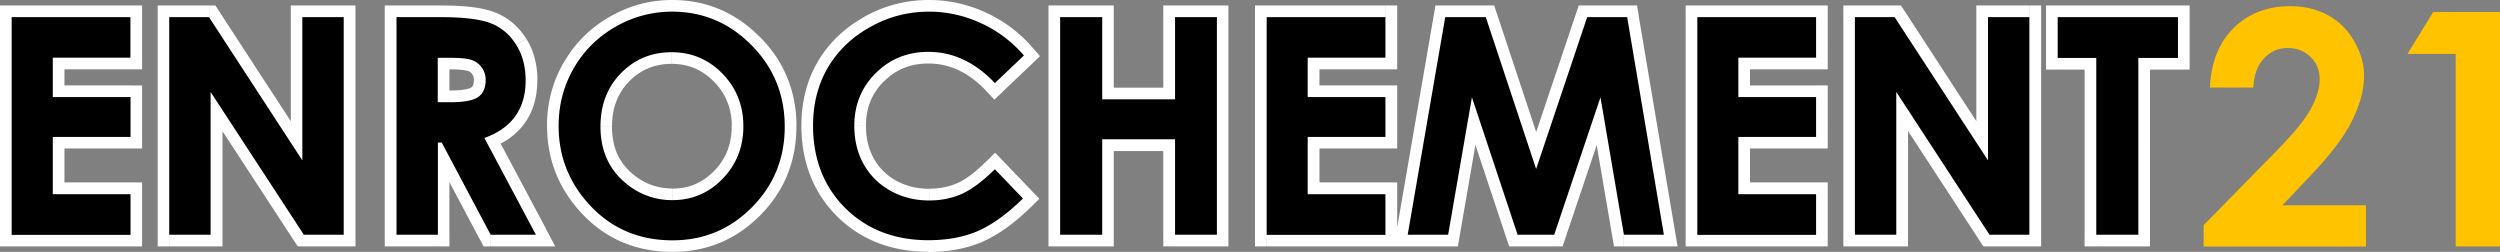 <svg version="1.1" id="Calque_1" xmlns="http://www.w3.org/2000/svg" x="0" y="0" viewBox="0 0 214.5 21.61" xml:space="preserve"><rect x="0" y="0" width="214.5" height="21.61" fill="#808080" stroke="none"/><path d="M177.55 4.97v-3.5h-2v3.5h2zm2.31-1h-3.31v2h3.31v-2zm1 16.17V4.97h-2v15.17h2zm2.61-1h-3.61v2h3.61v-2zm-1-14.17v15.17h2V4.97h-2zm4.4-1h-3.4v2h3.4v-2zm-1-2.5v3.5h2v-3.5h-2zm-9.32 1h10.32v-2h-10.32v2zm0 2.5h-1v1h1v-1zm3.31 0h1v-1h-1v1zm0 15.17h-1v1h1v-1zm3.61 0v1h1v-1h-1zm0-15.17v-1h-1v1h1zm3.4 0v1h1v-1h-1zm0-3.5h1v-1h-1v1zm-10.32 0v-1h-1v1h1zm-16.39 18.67V1.47h-2v18.67h2zm2.55-1h-3.55v2h3.55v-2zm-1-11.25v12.25h2V7.89h-2zm9.84 11.71l-8-12.25-1.67 1.09 8 12.25 1.67-1.09zm2.58-.46h-3.42v2h3.42v-2zm-1-17.67v18.67h2V1.47h-2zm-2.56 1h3.55v-2h-3.55v2zm1 11.29V1.47h-2v12.29h2zm-9.85-11.74l8.01 12.29 1.68-1.09L163.4.92l-1.68 1.1zm-2.56.45h3.4v-2h-3.4v2zm0 17.67h-1v1h1v-1zm3.55 0v1h1v-1h-1zm0-12.25l.84-.55-1.84-2.81v3.36h1zm8 12.25l-.84.55.3.45h.54v-1zm3.42 0v1h1v-1h-1zm0-18.67h1v-1h-1v1zm-3.56 0v-1h-1v1h1zm0 12.29l-.84.55 1.84 2.82v-3.37h-1zm-8.01-12.29l.84-.55-.3-.45h-.54v1zm-3.4 0v-1h-1v1h1zm-12.53 18.67V1.47h-2v18.67h2zm9.19-1h-10.19v2h10.19v-2zm-1-2.49v3.49h2v-3.49h-2zm-5.67 1h6.67v-2h-6.67v2zm-1-5.91v4.91h2v-4.91h-2zm7.67-1h-6.67v2h6.67v-2zm-1-2.41v3.42h2V8.33h-2zm-5.67 1h6.67v-2h-6.67v2zm-1-4.38v3.38h2V4.95h-2zm7.67-1h-6.67v2h6.67v-2zm-1-2.48v3.48h2V1.47h-2zm-9.19 1h10.19v-2h-10.19v2zm0 17.67h-1v1h1v-1zm10.19 0v1h1v-1h-1zm0-3.49h1v-1h-1v1zm-6.67 0h-1v1h1v-1zm0-4.91v-1h-1v1h1zm6.67 0v1h1v-1h-1zm0-3.41h1v-1h-1v1zm-6.67 0h-1v1h1v-1zm0-3.38v-1h-1v1h1zm6.67 0v1h1v-1h-1zm0-3.48h1v-1h-1v1zm-10.19 0v-1h-1v1h1zm-23.86 18.84l3.22-18.67-1.97-.34-3.22 18.67 1.97.34zm2.48-1.17h-3.47v2h3.47v-2zm1.05-10.96l-2.04 11.79 1.97.34 2.04-11.79-1.97-.34zm5.86 11.65l-3.92-11.79-1.9.63 3.92 11.79 1.9-.63zm2.19-.69h-3.14v2h3.14v-2zm3.02-11.11l-3.97 11.79 1.9.64 3.97-11.79-1.9-.64zm3.94 11.95L138.3 8.19l-1.97.34 2.01 11.79 1.97-.34zm2.45-.84h-3.43v2h3.43v-2zm-4.14-17.5l3.15 18.67 1.97-.33-3.15-18.68-1.97.34zm-2.44.83h3.43v-2h-3.43v2zm-3.43 12.34l4.38-13.03-1.9-.64-4.38 13.03 1.9.64zm-6.22-13.03l4.32 13.03 1.9-.63-4.32-13.03-1.9.63zm-2.53.69h3.48v-2H124v2zm-3.22 17.67l-.99-.17-.2 1.17h1.19v-1zm3.47 0v1h.84l.14-.83-.98-.17zm2.04-11.79l.95-.32-1.93.14.98.18zm3.92 11.79l-.95.32.23.68h.72v-1zm3.14 0v1h.72l.23-.68-.95-.32zm3.97-11.79l.99-.17-1.93-.15.94.32zm2.01 11.79l-.99.17.14.83h.84v-1zm3.43 0v1h1.18l-.2-1.17-.98.17zm-3.15-18.67l.99-.17-.14-.83h-.85v1zm-3.43 0v-1h-.72l-.23.68.95.32zM131.8 14.5l-.95.31.94 2.84.95-2.84-.94-.31zm-4.32-13.03l.95-.31-.23-.69h-.72v1zm-3.48 0v-1h-.84l-.14.83.98.17zm-14.32 18.67V1.47h-2v18.67h2zm9.2-1h-10.19v2h10.19v-2zm-1-2.49v3.49h2v-3.49h-2zm-5.67 1h6.67v-2h-6.67v2zm-1-5.91v4.91h2v-4.91h-2zm7.67-1h-6.67v2h6.67v-2zm-1-2.41v3.42h2V8.33h-2zm-5.67 1h6.67v-2h-6.67v2zm-1-4.38v3.38h2V4.95h-2zm7.67-1h-6.67v2h6.67v-2zm-1-2.48v3.48h2V1.47h-2zm-9.2 1h10.19v-2h-10.19v2zm0 17.67h-1v1h1v-1zm10.2 0v1h1v-1h-1zm0-3.49h1v-1h-1v1zm-6.67 0h-1v1h1v-1zm0-4.91v-1h-1v1h1zm6.67 0v1h1v-1h-1zm0-3.41h1v-1h-1v1zm-6.67 0h-1v1h1v-1zm0-3.38v-1h-1v1h1zm6.67 0v1h1v-1h-1zm0-3.48h1v-1h-1v1zm-10.2 0v-1h-1v1h1zM91.96 20.14V1.47h-2v18.67h2zm2.6-1h-3.61v2h3.61v-2zm-1-7.18v8.19h2v-8.19h-2zm7.25-1h-6.25v2h6.25v-2zm1 9.18v-8.19h-2v8.19h2zm2.59-1h-3.59v2h3.59v-2zm-1-17.67v18.67h2V1.47h-2zm-2.59 1h3.59v-2h-3.59v2zm1 6.05V1.47h-2v7.05h2zm-7.25 1h6.25v-2h-6.25v2zm-1-8.05v7.05h2V1.47h-2zm-2.6 1h3.61v-2h-3.61v2zm0 17.67h-1v1h1v-1zm3.6 0v1h1v-1h-1zm0-8.18v-1h-1v1h1zm6.25 0h1v-1h-1v1zm0 8.18h-1v1h1v-1zm3.59 0v1h1v-1h-1zm0-18.67h1v-1h-1v1zm-3.59 0v-1h-1v1h1zm0 7.05v1h1v-1h-1zm-6.25 0h-1v1h1v-1zm0-7.05h1v-1h-1v1zm-3.6 0v-1h-1v1h1zm-7.22 1.42c1.3.59 2.41 1.43 3.35 2.52l1.52-1.3a11.593 11.593 0 00-4.04-3.04l-.83 1.82zM79.71 2c1.39 0 2.73.29 4.03.89l.83-1.82C83.02.36 81.4 0 79.71 0v2zm-4.59 1.19A9.322 9.322 0 0179.71 2V0c-1.98 0-3.84.48-5.57 1.45l.98 1.74zm-3.24 3.13C72.63 5.04 73.7 4 75.12 3.2l-.98-1.74c-1.71.96-3.05 2.25-3.99 3.86l1.73 1zm-1.12 4.46c0-1.71.38-3.18 1.12-4.46l-1.73-1c-.94 1.62-1.39 3.45-1.39 5.46h2zm2.47 6.37c-1.64-1.64-2.47-3.73-2.47-6.38h-2c0 3.11 1.01 5.74 3.06 7.79l1.41-1.41zm6.43 2.46c-2.67 0-4.79-.84-6.43-2.47l-1.41 1.42c2.06 2.04 4.7 3.04 7.84 3.04v-1.99zm3.81-.69c-1.08.46-2.35.7-3.81.7v2c1.68 0 3.22-.28 4.59-.85l-.78-1.85zm3.6-2.6c-1.33 1.29-2.53 2.14-3.61 2.6l.79 1.84c1.38-.59 2.78-1.61 4.22-3.01l-1.4-1.43zm-2.43-1.11l2.41 2.51 1.44-1.38-2.41-2.51-1.44 1.38zm-1.68 2.33c1-.46 2.04-1.25 3.11-2.31l-1.41-1.42c-.98.97-1.82 1.59-2.53 1.91l.83 1.82zm-3.25.66c1.16 0 2.24-.21 3.24-.66l-.81-1.83c-.71.32-1.52.48-2.42.48v2.01zm-3.79-.95c1.15.64 2.42.95 3.79.95v-2c-1.05 0-1.98-.24-2.82-.7l-.97 1.75zm-2.68-2.66c.63 1.13 1.54 2.02 2.68 2.66l.97-1.75a4.824 4.824 0 01-1.91-1.89l-1.74.98zm-.94-3.8c0 1.39.3 2.67.94 3.8l1.74-.98c-.45-.8-.68-1.73-.68-2.82h-2zm2.12-5.22c-1.41 1.41-2.12 3.17-2.12 5.21h2c0-1.53.51-2.78 1.54-3.8l-1.42-1.41zm5.23-2.12c-2.04 0-3.8.71-5.22 2.12l1.41 1.42c1.03-1.03 2.28-1.54 3.81-1.54v-2zm6.44 2.99c-1.85-1.95-4-2.99-6.44-2.99v2c1.8 0 3.45.74 4.99 2.37l1.45-1.38zm1.07-2.41L84.67 6.4l1.38 1.45 2.49-2.37-1.38-1.45zm-3.01-2.05l-.42.91.42-.91zm-9.52.34l-.49-.87.49.87zm-3.62 3.49l-.86-.5.86.5zm1.52 12.05l-.71.71.71-.71zm11.33 1.98l.39.92h.01l-.4-.92zm3.91-2.81l.7.72.71-.69-.69-.72-.72.69zm-2.41-2.51l.72-.69-.7-.73-.72.72.7.7zm-2.82 2.11l.41.91h.01l-.42-.91zM75.13 6.28l-.7-.71.7.71zm10.23.85l-.73.69.69.73.73-.69-.69-.73zm2.49-2.37l.69.72.69-.66-.62-.72-.76.66zm-25.14.88c-1.38-1.43-3.09-2.16-5.07-2.16v2c1.44 0 2.63.51 3.64 1.55l1.43-1.39zm2.07 5.2c0-2.03-.69-3.78-2.07-5.2l-1.43 1.39c1 1.03 1.51 2.28 1.51 3.81h1.99zm-2.06 5.2c1.38-1.42 2.06-3.17 2.06-5.2h-2c0 1.54-.5 2.79-1.49 3.81l1.43 1.39zm-5.02 2.13c1.96 0 3.65-.72 5.02-2.13l-1.43-1.39c-1 1.03-2.18 1.53-3.59 1.53v1.99zm-4.6-1.63c1.33 1.09 2.87 1.63 4.59 1.63v-2c-1.26 0-2.36-.39-3.33-1.18l-1.26 1.55zm-2.59-5.68c0 2.34.86 4.27 2.59 5.68l1.26-1.55c-1.23-.99-1.85-2.33-1.85-4.12h-2zm2.05-5.28c-1.38 1.41-2.05 3.2-2.05 5.28h2c0-1.62.51-2.89 1.48-3.88l-1.43-1.4zm5.07-2.1c-1.99 0-3.7.7-5.07 2.1l1.43 1.4c.98-1 2.17-1.5 3.64-1.5v-2zm-4.34-.3A8.57 8.57 0 0157.67 2V0c-1.92 0-3.72.49-5.39 1.46l1.01 1.72zM50.1 6.37a8.64 8.64 0 013.19-3.19l-1-1.73c-1.66.96-2.97 2.27-3.92 3.92l1.73 1zm-1.17 4.43c0-1.62.39-3.09 1.16-4.43l-1.73-1c-.95 1.66-1.43 3.47-1.43 5.43h2zm2.51 6.22c-1.68-1.75-2.5-3.81-2.5-6.22h-2c0 2.93 1.03 5.47 3.06 7.6l1.44-1.38zm6.26 2.59c-2.54 0-4.6-.87-6.26-2.6l-1.45 1.38c2.05 2.15 4.64 3.22 7.71 3.22v-2zm6.1-2.53c-1.68 1.7-3.7 2.53-6.11 2.53v2c2.94 0 5.47-1.05 7.53-3.13l-1.42-1.4zm2.53-6.22c0 2.47-.84 4.52-2.53 6.21l1.42 1.41c2.07-2.08 3.11-4.64 3.11-7.62h-2zm-2.56-6.29c1.71 1.72 2.57 3.8 2.57 6.29h2c0-3.01-1.05-5.6-3.15-7.7l-1.42 1.41zM57.67 2c2.37 0 4.38.85 6.09 2.57l1.42-1.41C63.11 1.07 60.59 0 57.67 0v2zm4.32 4.33l-.72.69.72-.69zm-8.25 9.43l.63-.77-.63.77zm-.46-9.48l.71.7-.71-.7zm-.5-3.96l.5.87-.5-.87zm11.73 15.46l-.71-.71.71.71zm-.03-13.91l-.71.7.71-.7zM36.56 4.95v3.82h2V4.95h-2zm1.98-1h-.98v2h.98v-2zm2.31.27c-.55-.21-1.37-.27-2.31-.27v2c.96 0 1.44.08 1.6.14l.71-1.87zm1.32 1.01c-.33-.48-.79-.82-1.34-1.02l-.67 1.88c.16.06.28.15.37.28l1.64-1.14zm.49 1.62c0-.59-.16-1.15-.5-1.63l-1.63 1.16c.08.11.13.25.13.47h2zm-1.08 2.3c.78-.54 1.08-1.4 1.08-2.3h-2c0 .47-.14.59-.21.65l1.13 1.65zm-2.9.62c.61 0 1.15-.04 1.62-.13.46-.09.92-.24 1.29-.5L40.44 7.5c-.05.04-.2.11-.51.17-.31.06-.72.09-1.25.09v2.01zm-1.12 0h1.12v-2h-1.12v2zm-2.55 10.37V1.47h-2v18.67h2zm2.55-1h-3.55v2h3.55v-2zm-1-6.9v7.91h2v-7.91h-2zm1.33-1h-.33v2h.33v-2zm5.09 8.44l-4.2-7.91-1.77.94 4.2 7.91 1.77-.94zm3-.54H42.1v2h3.88v-2zm-5.3-6.83l4.42 8.3 1.77-.94-4.42-8.3-1.77.94zM43.4 9.4c-.44.62-1.13 1.13-2.17 1.5l.67 1.88c1.33-.47 2.4-1.2 3.13-2.23L43.4 9.4zm.7-2.51c0 1.06-.25 1.88-.7 2.5l1.63 1.16c.74-1.03 1.07-2.27 1.07-3.67h-2zm-.64-2.5c.42.67.65 1.49.65 2.5h2c0-1.32-.3-2.53-.95-3.56l-1.7 1.06zM41.8 2.95c.68.28 1.22.74 1.65 1.43l1.7-1.06c-.64-1.02-1.5-1.77-2.59-2.22l-.76 1.85zm-4.02-.48c2.05 0 3.34.19 4.01.48l.79-1.84c-1.07-.46-2.72-.64-4.8-.64v2zm-3.77 0h3.77v-2h-3.77v2zm3.55 2.48v-1h-1v1h1zm2.94.2l-.36.93h.02l.34-.93zm.85.65l-.82.57.01.01.81-.58zm-.33 2.53l-.57-.83-.01.01.58.82zm-3.46.44h-1v1h1v-1zm-3.55 11.37h-1v1h1v-1zm3.55 0v1h1v-1h-1zm0-7.9v-1h-1v1h1zm.33 0l.88-.47-.28-.53h-.6v1zm4.2 7.9l-.88.47.28.53h.6v-1zm3.89 0v1h1.66l-.78-1.47-.88.47zm-4.42-8.3l-.34-.94-1.09.39.54 1.02.89-.47zm2.65-1.86l-.81-.59.81.59zm-2.03-7.95l-.39.92h.01l.38-.92zm-8.17-.56v-1h-1v1h1zM15.53 20.14V1.47h-2v18.67h2zm2.56-1h-3.55v2h3.55v-2zm-1-11.25v12.25h2V7.89h-2zm9.83 11.71l-8-12.25-1.67 1.09 8 12.25 1.67-1.09zm2.58-.46h-3.42v2h3.42v-2zm-1-17.67v18.67h2V1.47h-2zm-2.55 1h3.55v-2h-3.55v2zm1 11.29V1.47h-2v12.29h2zM17.1 2.02l8.01 12.29 1.68-1.09L18.77.92l-1.67 1.1zm-2.57.45h3.4v-2h-3.4v2zm0 17.67h-1v1h1v-1zm3.56 0v1h1v-1h-1zm0-12.25l.84-.55-1.84-2.81v3.36h1zm8 12.25l-.84.55.3.45h.54v-1zm3.41 0v1h1v-1h-1zm0-18.67h1v-1h-1v1zm-3.55 0v-1h-1v1h1zm0 12.29l-.84.55 1.84 2.82v-3.37h-1zM17.94 1.47l.84-.55-.3-.45h-.54v1zm-3.41 0v-1h-1v1h1zM2 20.14V1.47H0v18.67h2zm9.19-1H1v2h10.19v-2zm-1-2.49v3.49h2v-3.49h-2zm-5.66 1h6.67v-2H4.53v2zm-1-5.91v4.91h2v-4.91h-2zm7.66-1H4.53v2h6.67v-2zm-1-2.41v3.42h2V8.33h-2zm-5.66 1h6.67v-2H4.53v2zm-1-4.38v3.38h2V4.95h-2zm7.66-1H4.53v2h6.67v-2zm-1-2.48v3.48h2V1.47h-2zM1 2.47h10.19v-2H1v2zm0 17.67H0v1h1v-1zm10.19 0v1h1v-1h-1zm0-3.49h1v-1h-1v1zm-6.66 0h-1v1h1v-1zm0-4.91v-1h-1v1h1zm6.66 0v1h1v-1h-1zm0-3.41h1v-1h-1v1zm-6.66 0h-1v1h1v-1zm0-3.38v-1h-1v1h1zm6.66 0v1h1v-1h-1zm0-3.48h1v-1h-1v1zM1 1.47v-1H0v1h1z" fill="#fff"/><path d="M176.55 1.47h10.32v3.5h-3.4v15.17h-3.61V4.97h-3.31v-3.5zm-17.39 0h3.4l8.01 12.29V1.47h3.55v18.67h-3.42l-8-12.25v12.25h-3.55V1.47zm-13.53 0h10.19v3.48h-6.67v3.38h6.67v3.42h-6.67v4.91h6.67v3.49h-10.19V1.47zm-21.63 0h3.48l4.32 13.03 4.38-13.03h3.43l3.15 18.67h-3.43l-2.01-11.79-3.97 11.79h-3.14l-3.92-11.79-2.04 11.79h-3.47L124 1.47zm-15.32 0h10.19v3.48h-6.67v3.38h6.67v3.42h-6.67v4.91h6.67v3.49h-10.19V1.47zm-17.72 0h3.61v7.05h6.25V1.47h3.59v18.67h-3.59v-8.19h-6.25v8.19h-3.61V1.47zm-3.11 3.29l-2.49 2.37c-1.69-1.79-3.6-2.68-5.71-2.68-1.79 0-3.29.61-4.52 1.83C73.91 7.5 73.3 9 73.3 10.79c0 1.24.27 2.35.81 3.31s1.31 1.72 2.3 2.27 2.09.83 3.3.83c1.03 0 1.98-.19 2.83-.57.85-.39 1.79-1.09 2.82-2.11l2.41 2.51c-1.38 1.35-2.68 2.28-3.91 2.81-1.23.52-2.63.77-4.2.77-2.9 0-5.28-.92-7.13-2.75-1.85-1.85-2.77-4.21-2.77-7.08 0-1.86.42-3.52 1.26-4.96.85-1.45 2.05-2.61 3.62-3.49C76.21 1.44 77.9 1 79.71 1c1.54 0 3.02.33 4.44.98 1.43.65 2.67 1.58 3.7 2.78zm-30.22-.28c-1.73 0-3.18.6-4.35 1.8-1.18 1.2-1.76 2.73-1.76 4.58 0 2.07.74 3.7 2.22 4.9a6.08 6.08 0 003.96 1.41c1.68 0 3.12-.61 4.3-1.83 1.18-1.22 1.78-2.72 1.78-4.51 0-1.78-.6-3.28-1.79-4.51-1.2-1.22-2.65-1.84-4.36-1.84zM57.67 1c2.64 0 4.91.96 6.8 2.87 1.9 1.91 2.86 4.24 2.86 7 0 2.73-.94 5.03-2.82 6.92-1.87 1.89-4.14 2.83-6.82 2.83-2.8 0-5.13-.97-6.98-2.91s-2.78-4.24-2.78-6.91c0-1.79.43-3.43 1.29-4.93s2.05-2.68 3.55-3.55A9.662 9.662 0 0157.67 1zM37.56 8.77h1.12c1.13 0 1.91-.15 2.34-.44.43-.3.65-.79.65-1.47a1.775 1.775 0 00-1.17-1.7c-.36-.14-1.01-.2-1.96-.2h-.98v3.81zm-3.55-7.3h3.77c2.07 0 3.53.19 4.41.56.87.36 1.58.97 2.11 1.83.53.85.8 1.87.8 3.03 0 1.23-.3 2.26-.89 3.08-.58.82-1.47 1.44-2.65 1.87l4.42 8.3H42.1l-4.2-7.91h-.33v7.91h-3.55V1.47zm-19.48 0h3.4l8.01 12.29V1.47h3.55v18.67h-3.42l-8-12.25v12.25h-3.55V1.47zM1 1.47h10.19v3.48H4.53v3.38h6.67v3.42H4.53v4.91h6.67v3.49H1V1.47z"/><path d="M208.77 1.03h5.73v20.11h-3.8V4.63h-4.14l2.21-3.6zm-15.43 6.48h-3.73c.1-2.17.78-3.87 2.04-5.11 1.27-1.25 2.89-1.87 4.87-1.87 1.22 0 2.3.26 3.23.78.94.51 1.69 1.25 2.24 2.23.57.97.85 1.95.85 2.95 0 1.19-.34 2.48-1.03 3.86-.67 1.38-1.91 3-3.72 4.88l-2.26 2.38H203v3.54h-13.93v-1.83l6.22-6.34c1.5-1.52 2.5-2.74 2.99-3.66.5-.93.75-1.77.75-2.52 0-.77-.26-1.41-.78-1.91-.51-.51-1.17-.77-1.98-.77-.82 0-1.5.31-2.05.92-.55.6-.84 1.43-.88 2.47z" fill="#ffc300"/></svg>